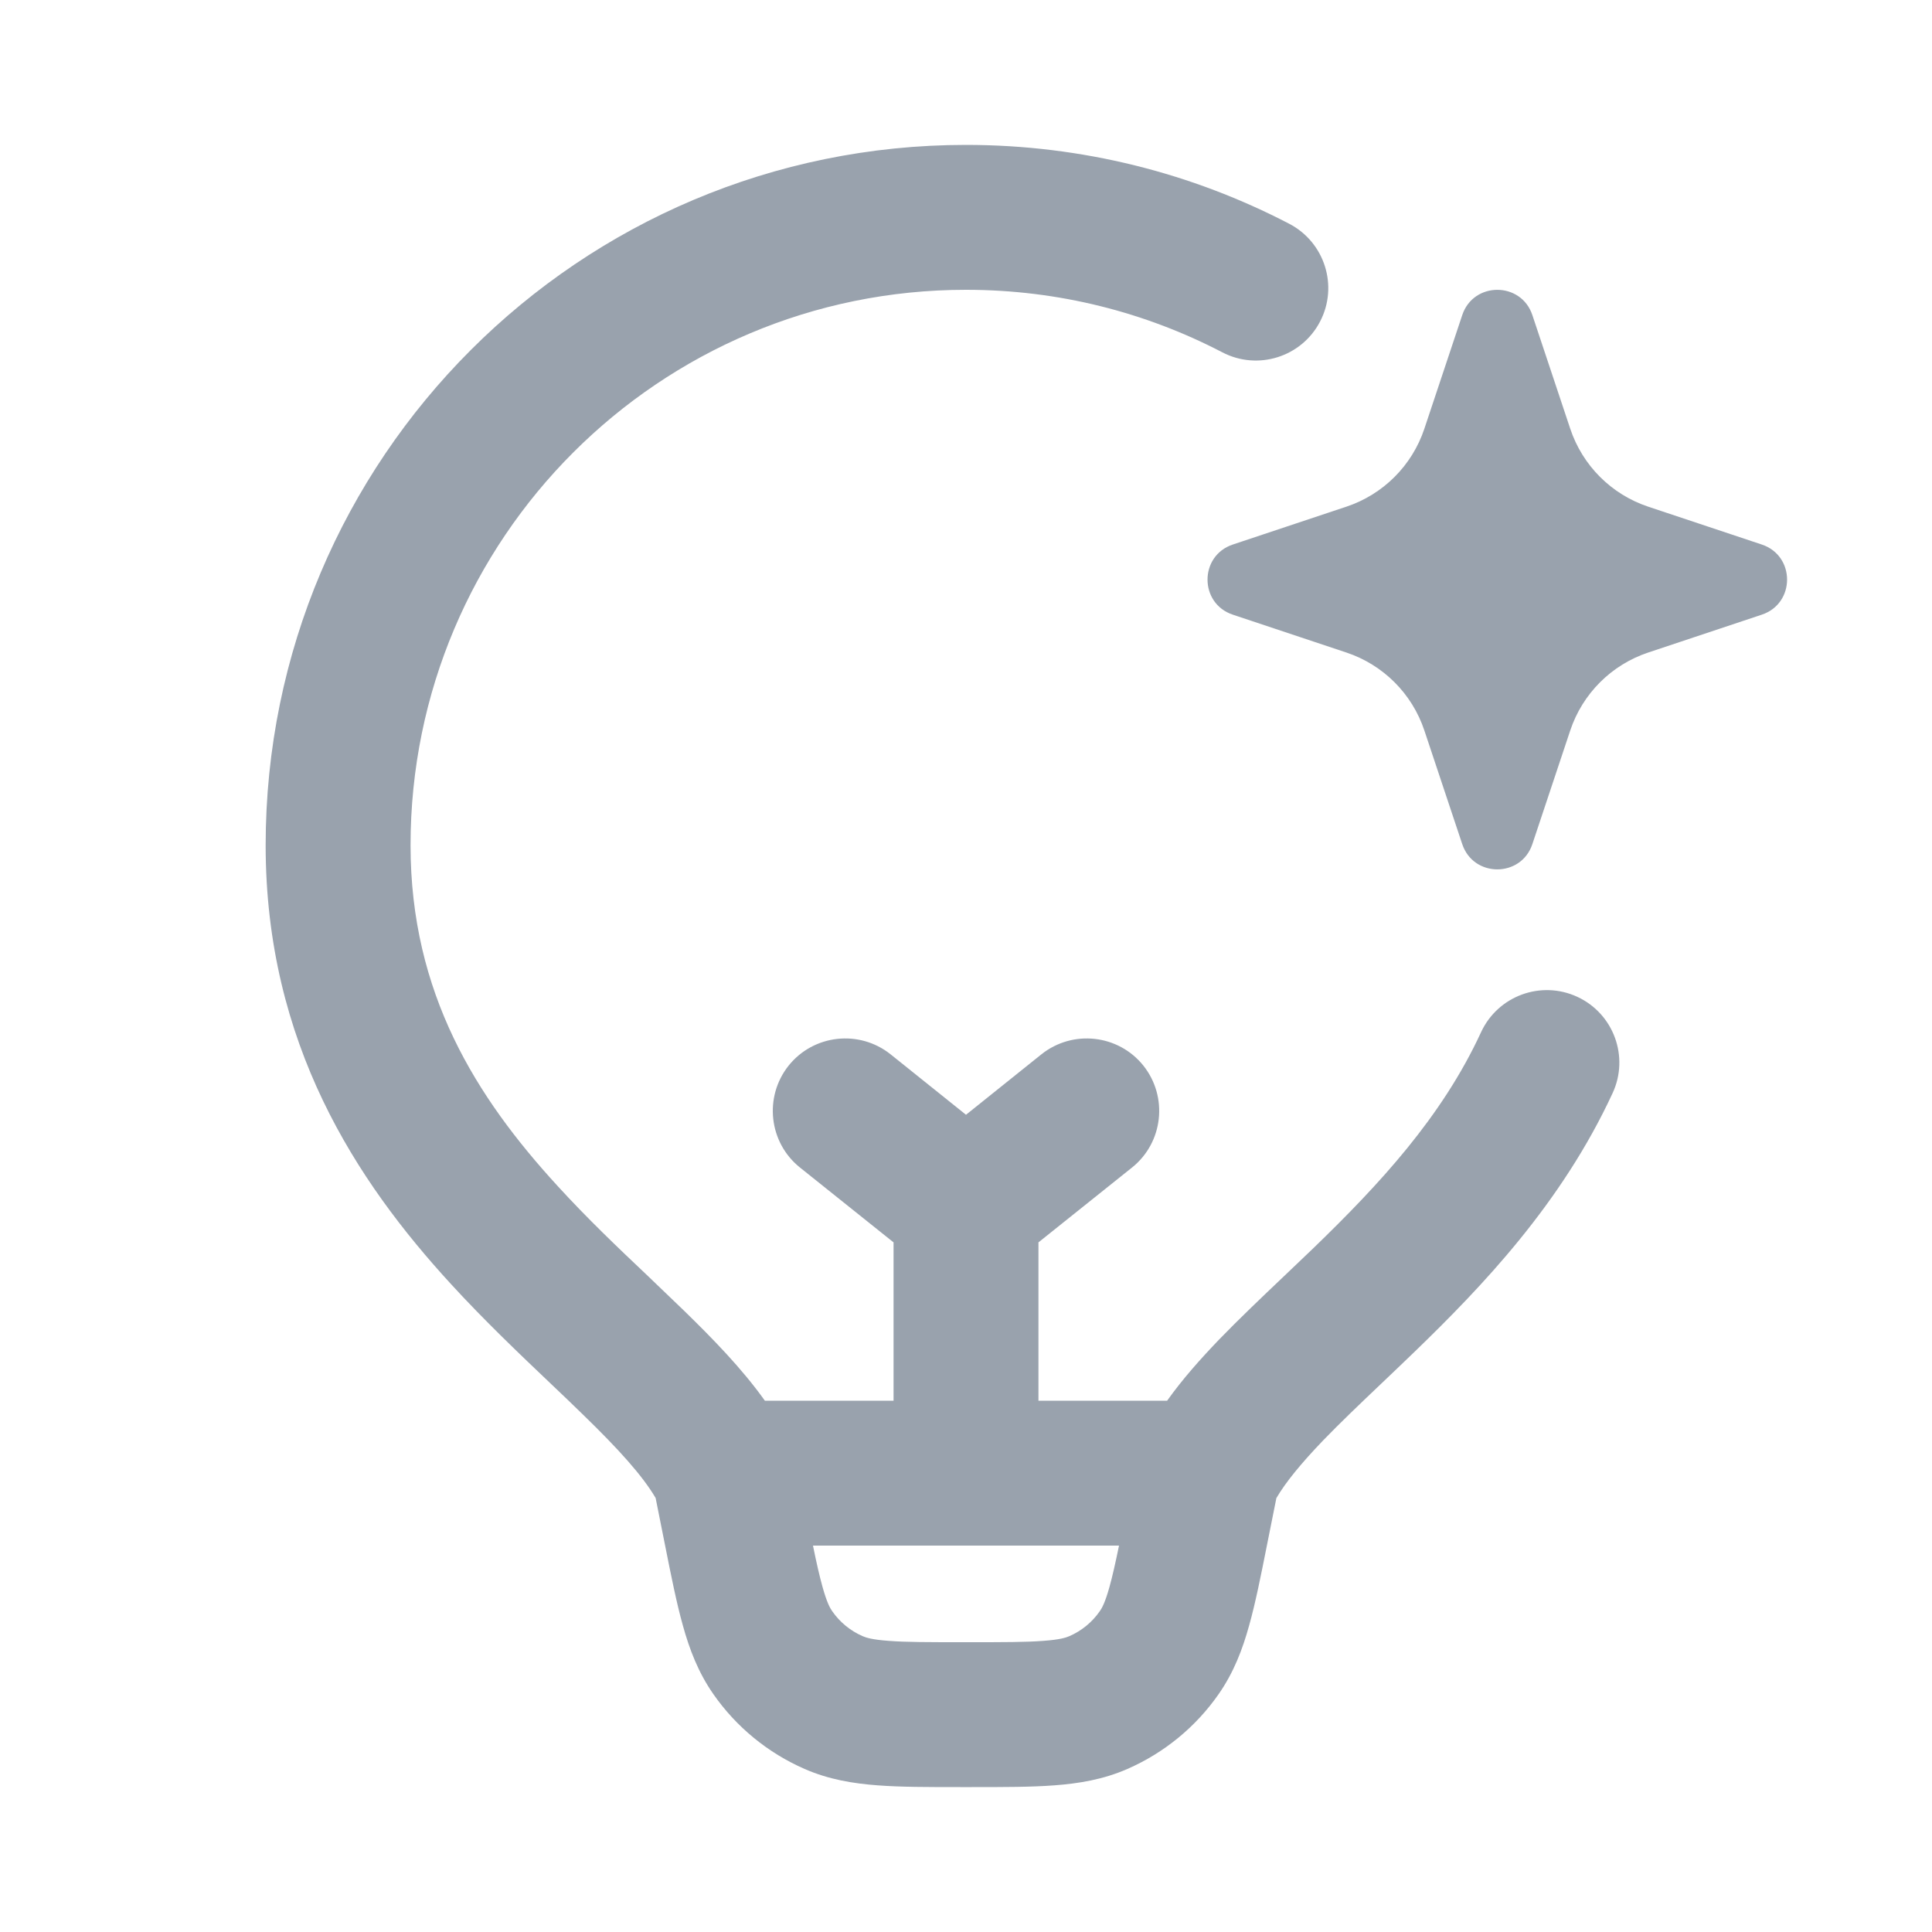 <svg width="20" height="20" viewBox="0 0 20 20" fill="none" xmlns="http://www.w3.org/2000/svg">
<path fill-rule="evenodd" clip-rule="evenodd" d="M4.25 8.75C4.25 5.574 6.824 3 10 3C10.959 3 11.86 3.234 12.653 3.647C13.021 3.839 13.474 3.696 13.665 3.329C13.857 2.962 13.714 2.509 13.347 2.317C12.345 1.795 11.206 1.5 10 1.5C5.996 1.5 2.75 4.746 2.75 8.75C2.75 10.806 3.693 12.229 4.666 13.29C5.013 13.669 5.383 14.021 5.707 14.329C5.824 14.44 5.934 14.545 6.035 14.644C6.407 15.005 6.651 15.276 6.787 15.507L6.884 15.993C6.948 16.315 7.004 16.596 7.069 16.827C7.137 17.073 7.228 17.313 7.385 17.538C7.622 17.878 7.949 18.146 8.329 18.312C8.58 18.422 8.833 18.463 9.088 18.482C9.327 18.5 9.613 18.5 9.942 18.5H10.058C10.387 18.5 10.673 18.5 10.912 18.482C11.167 18.463 11.42 18.422 11.671 18.312C12.051 18.146 12.378 17.878 12.615 17.538C12.772 17.313 12.863 17.073 12.931 16.827C12.996 16.596 13.052 16.315 13.116 15.993L13.213 15.508C13.31 15.343 13.467 15.151 13.697 14.911C13.879 14.723 14.075 14.536 14.295 14.327C14.404 14.223 14.519 14.114 14.64 13.997C15.341 13.319 16.164 12.461 16.694 11.315C16.868 10.939 16.704 10.493 16.328 10.319C15.952 10.145 15.506 10.309 15.332 10.685C14.926 11.565 14.277 12.262 13.598 12.919C13.498 13.015 13.395 13.113 13.292 13.211C13.058 13.433 12.822 13.658 12.617 13.87C12.43 14.065 12.243 14.274 12.082 14.5H10.75V12.861L11.719 12.086C12.042 11.827 12.094 11.355 11.836 11.031C11.577 10.708 11.105 10.656 10.781 10.914L10 11.54L9.219 10.914C8.895 10.656 8.423 10.708 8.164 11.031C7.906 11.355 7.958 11.827 8.281 12.086L9.25 12.861V14.5H7.918C7.677 14.162 7.372 13.852 7.082 13.569C6.956 13.447 6.831 13.328 6.706 13.208C6.393 12.912 6.081 12.615 5.772 12.277C4.932 11.361 4.25 10.284 4.25 8.75ZM8.514 16.425C8.483 16.313 8.452 16.179 8.416 16H10H11.584C11.547 16.179 11.517 16.313 11.486 16.425C11.441 16.587 11.408 16.647 11.385 16.679C11.306 16.793 11.197 16.882 11.071 16.937C11.035 16.953 10.969 16.974 10.801 16.986C10.624 17 10.394 17 10.033 17H9.968C9.606 17 9.376 17 9.199 16.986C9.031 16.974 8.965 16.953 8.929 16.937C8.803 16.882 8.694 16.793 8.615 16.679C8.592 16.647 8.559 16.587 8.514 16.425ZM15.137 3.262C15.253 2.913 15.747 2.913 15.863 3.262L16.255 4.438C16.382 4.819 16.681 5.118 17.062 5.245L18.238 5.637C18.587 5.753 18.587 6.247 18.238 6.363L17.062 6.755C16.681 6.882 16.382 7.181 16.255 7.562L15.863 8.738C15.747 9.087 15.253 9.087 15.137 8.738L14.745 7.562C14.618 7.181 14.319 6.882 13.938 6.755L12.762 6.363C12.413 6.247 12.413 5.753 12.762 5.637L13.938 5.245C14.319 5.118 14.618 4.819 14.745 4.438L15.137 3.262Z" fill="#99A2AD"/>
</svg>
